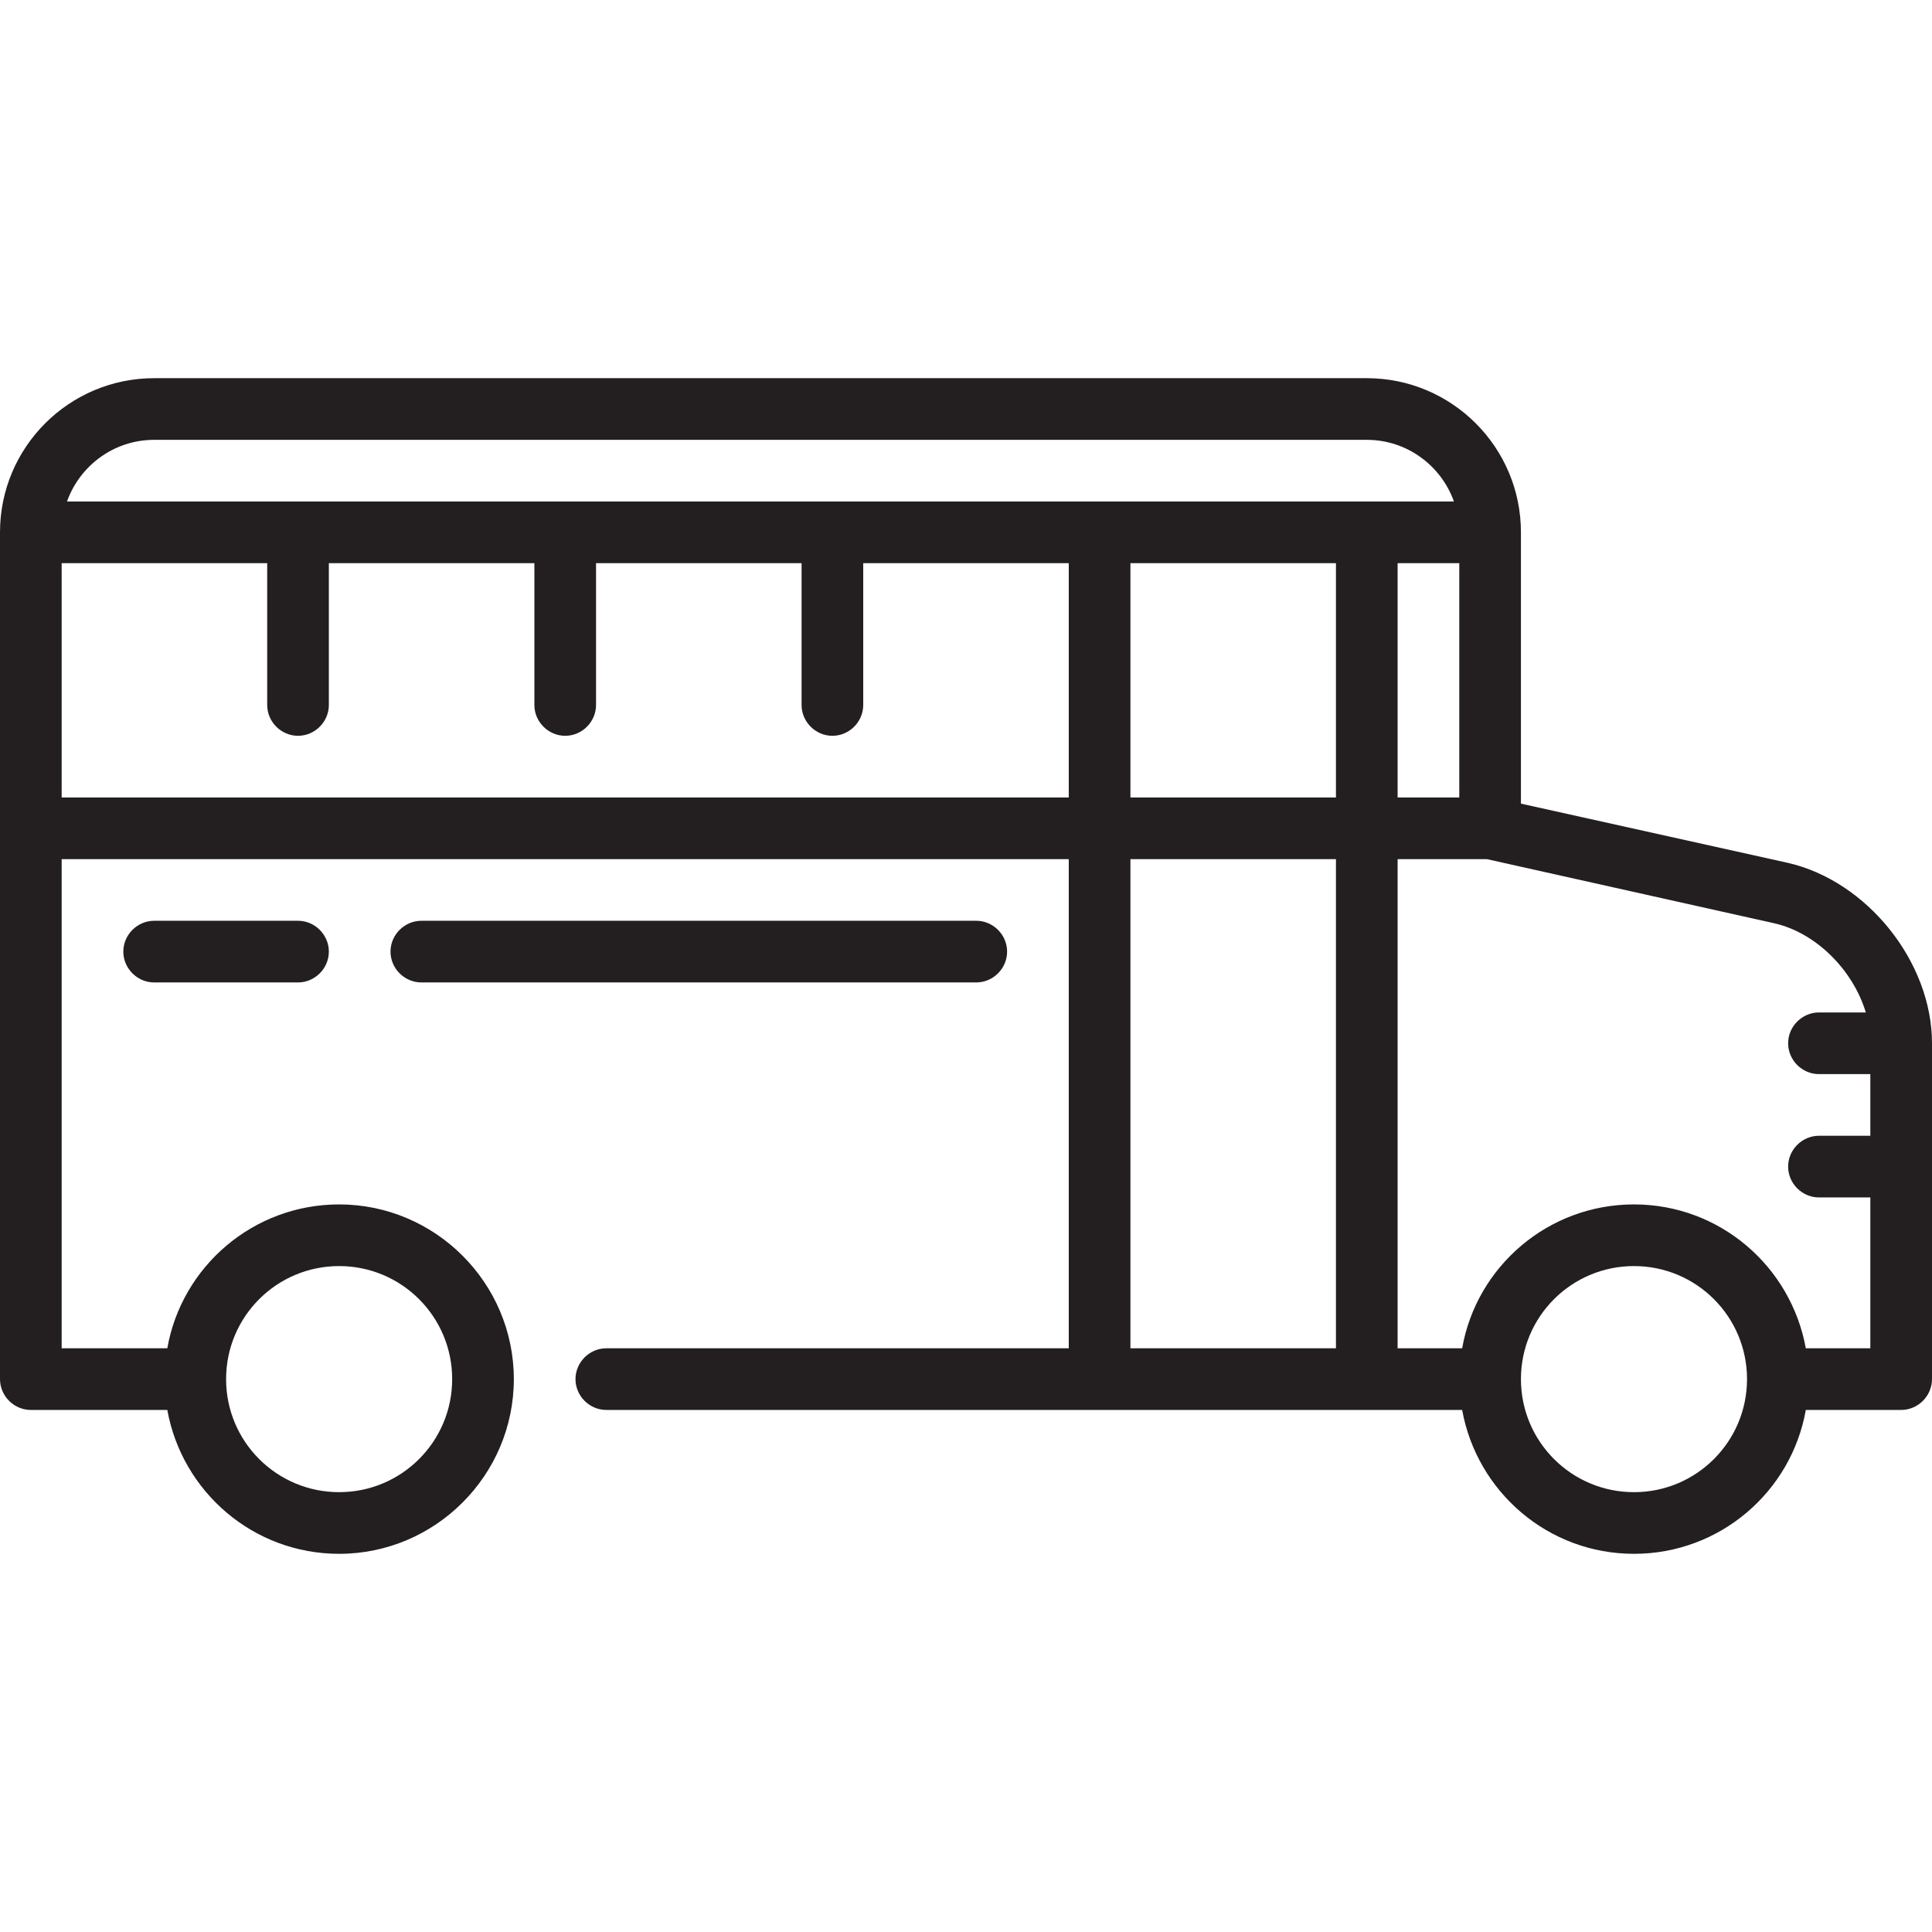<?xml version="1.0" encoding="utf-8"?>
<!-- Generator: Adobe Illustrator 20.1.0, SVG Export Plug-In . SVG Version: 6.00 Build 0)  -->
<svg version="1.1" id="icon" xmlns="http://www.w3.org/2000/svg" xmlns:xlink="http://www.w3.org/1999/xlink" x="0px" y="0px"
	 viewBox="0 0 470 470" style="enable-background:new 0 0 470 470;" xml:space="preserve">
<style type="text/css">
	.st0{fill:#231F20;}
</style>
<g>
	<path class="st0" d="M434.9,209.9L370,195.5v-66c0-20.7-16.8-37.5-37.5-37.5h-295C16.8,92,0,108.8,0,129.5v206
		c0,4.1,3.4,7.5,7.5,7.5h33.2c3.6,19.9,20.9,35,41.8,35c23.4,0,42.5-19.1,42.5-42.5S105.9,293,82.5,293c-20.9,0-38.3,15.1-41.8,35
		H15V209h245v119H147.5c-4.1,0-7.5,3.4-7.5,7.5s3.4,7.5,7.5,7.5h208.2c3.6,19.9,20.9,35,41.8,35s38.3-15.1,41.8-35h23.2
		c4.1,0,7.5-3.4,7.5-7.5v-81.7C470,234,454.2,214.3,434.9,209.9z M82.5,308c15.2,0,27.5,12.3,27.5,27.5S97.7,363,82.5,363
		S55,350.7,55,335.5S67.3,308,82.5,308z M340,194v-57h15v57H340z M325,137v57h-50v-57H325z M37.5,107h295c9.8,0,18.1,6.3,21.2,15
		H16.3C19.4,113.3,27.7,107,37.5,107z M15,194v-57h50v34.5c0,4.1,3.4,7.5,7.5,7.5s7.5-3.4,7.5-7.5V137h50v34.5
		c0,4.1,3.4,7.5,7.5,7.5s7.5-3.4,7.5-7.5V137h50v34.5c0,4.1,3.4,7.5,7.5,7.5s7.5-3.4,7.5-7.5V137h50v57H15z M275,209h50v119h-50V209
		z M397.5,363c-15.2,0-27.5-12.3-27.5-27.5s12.3-27.5,27.5-27.5s27.5,12.3,27.5,27.5S412.7,363,397.5,363z M439.3,328
		c-3.6-19.9-20.9-35-41.8-35s-38.3,15.1-41.8,35H340V209h21.7l69.9,15.6c10.2,2.3,19.2,11.4,22.3,21.7h-11.4c-4.1,0-7.5,3.4-7.5,7.5
		s3.4,7.5,7.5,7.5H455v15h-12.5c-4.1,0-7.5,3.4-7.5,7.5s3.4,7.5,7.5,7.5H455V328H439.3z"/>
	<path class="st0" d="M245,231.5c0-4.1-3.4-7.5-7.5-7.5h-135c-4.1,0-7.5,3.4-7.5,7.5s3.4,7.5,7.5,7.5h135
		C241.6,239,245,235.6,245,231.5z"/>
	<path class="st0" d="M37.5,224c-4.1,0-7.5,3.4-7.5,7.5s3.4,7.5,7.5,7.5h35c4.1,0,7.5-3.4,7.5-7.5s-3.4-7.5-7.5-7.5H37.5z"/>
</g>
</svg>
